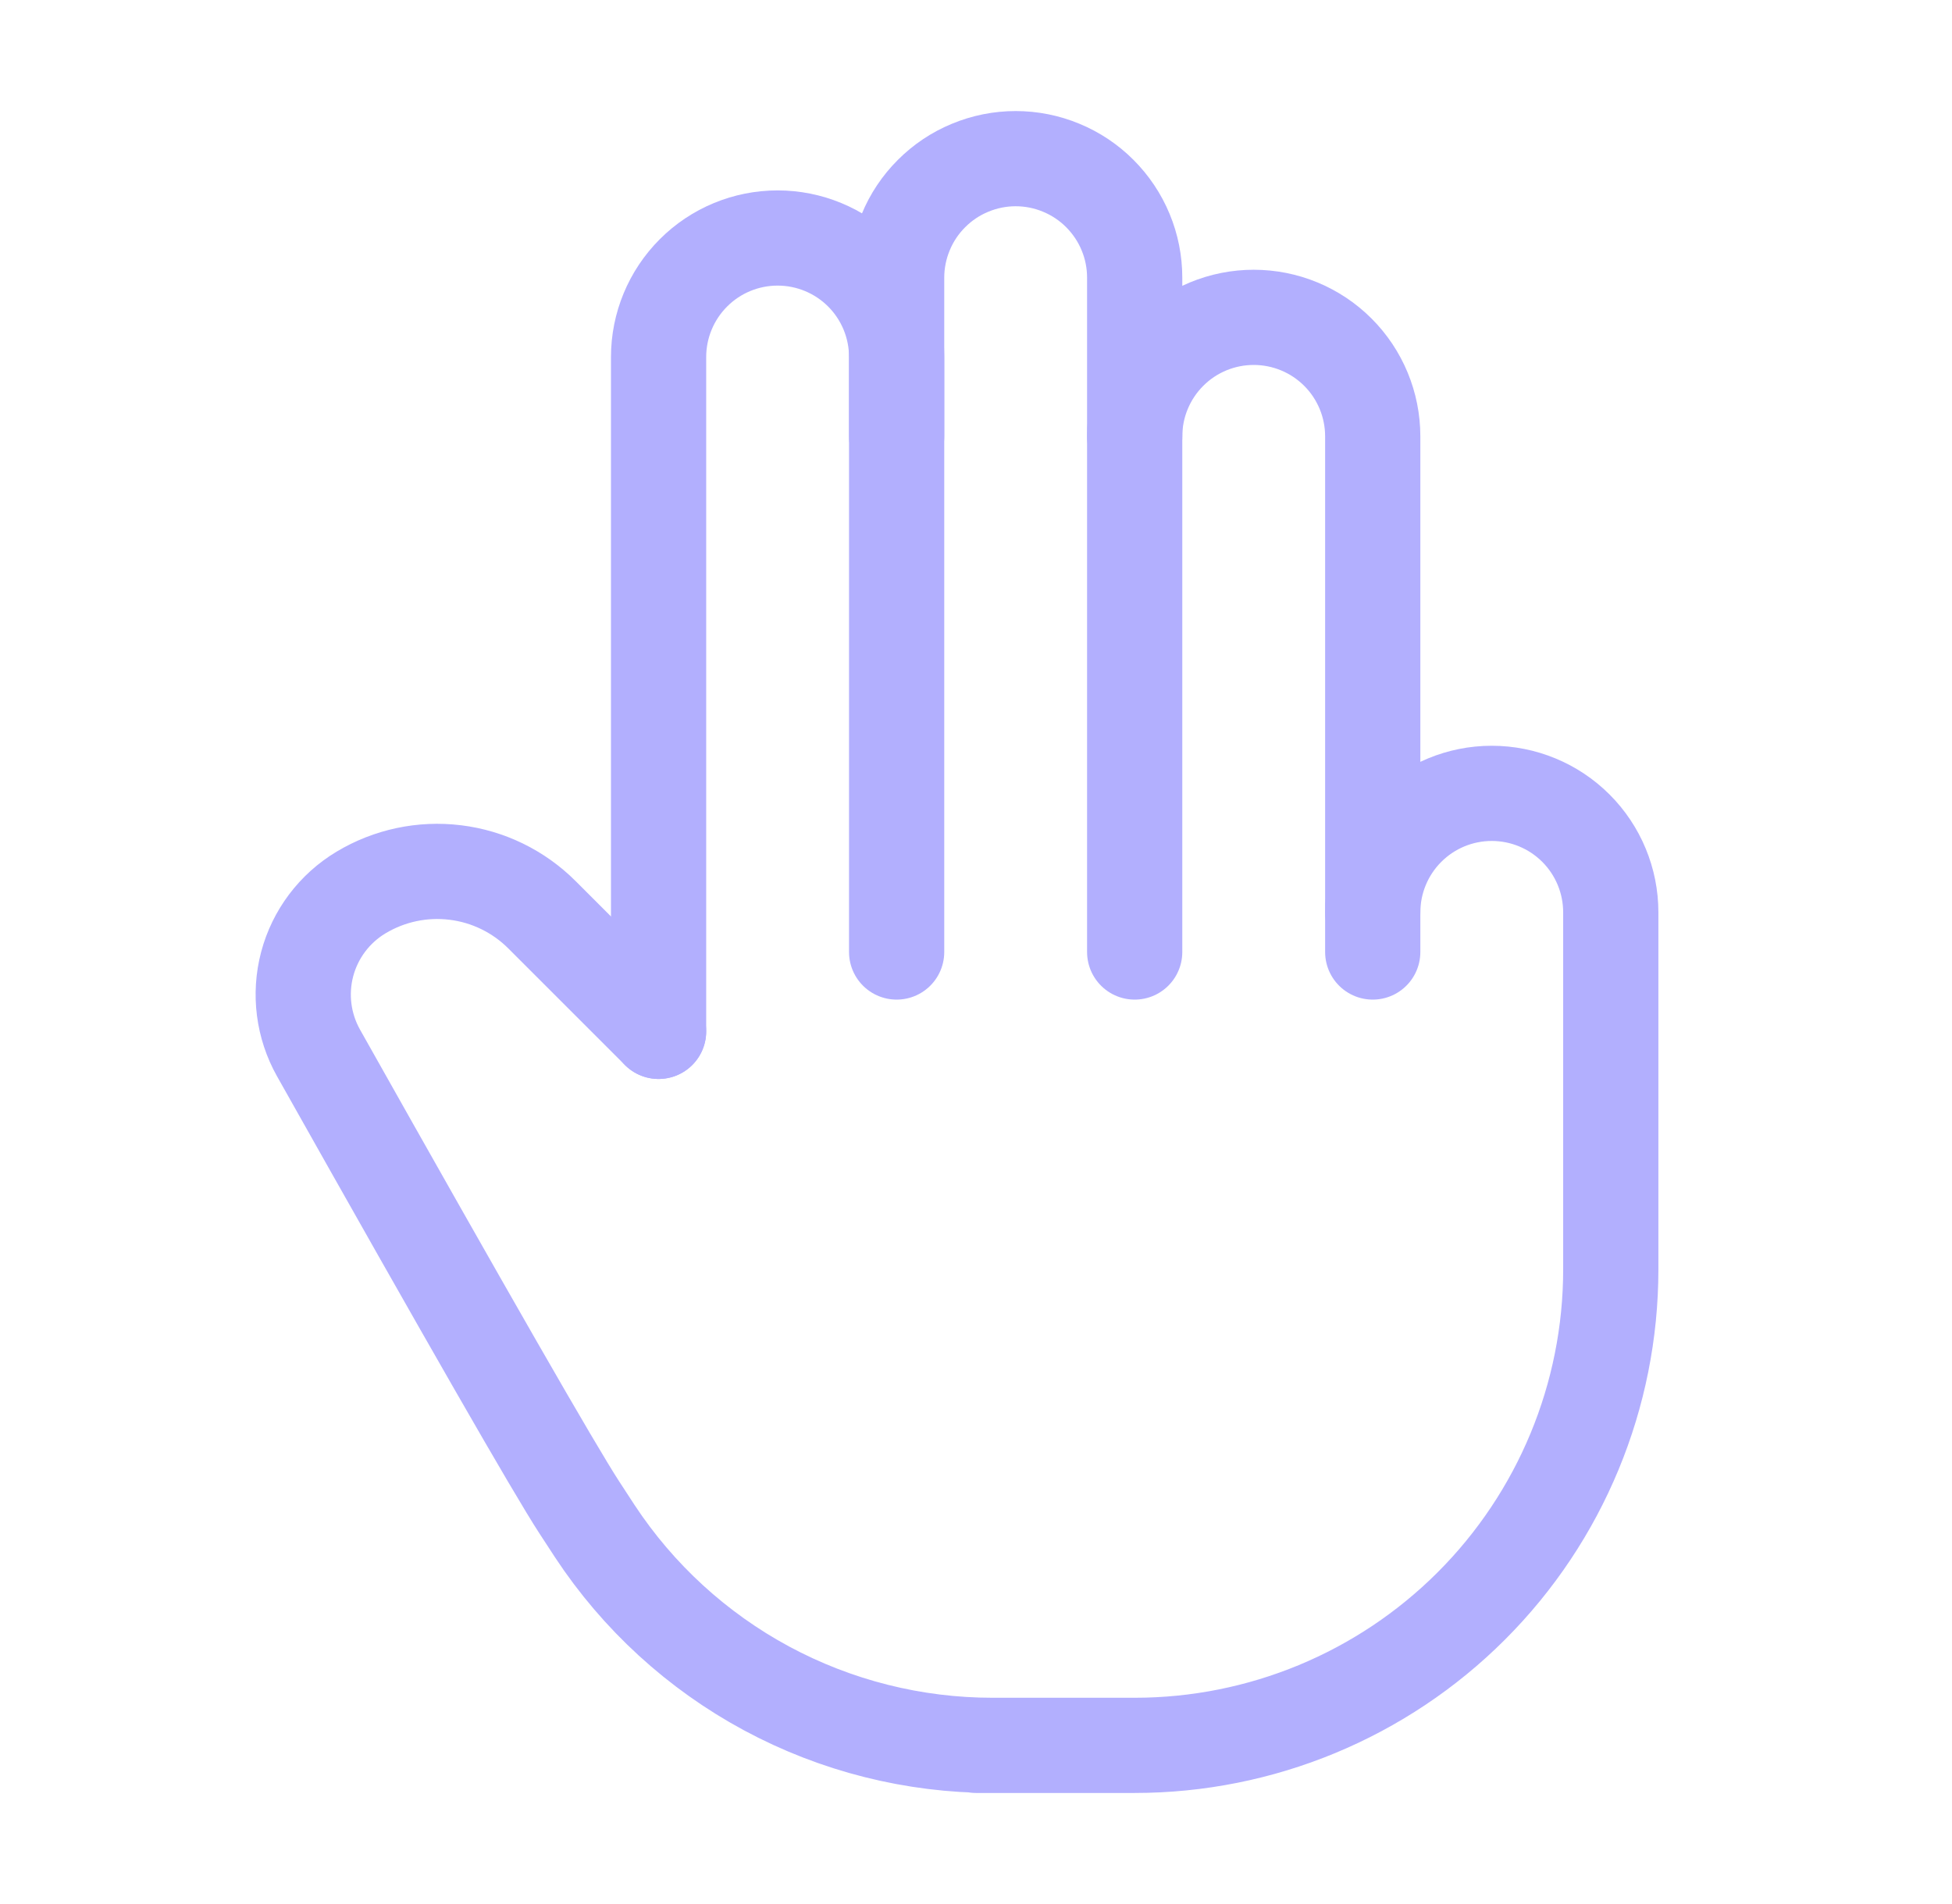 <svg width="41" height="40" viewBox="0 0 41 40" fill="none" xmlns="http://www.w3.org/2000/svg">
<g id="hand-three-fingers 1" clip-path="url(#clip0_204_3250)">
<g id="Group">
<path id="Vector" d="M13.833 21.667V7.5C13.833 6.837 14.097 6.201 14.566 5.732C15.034 5.263 15.67 5 16.333 5C16.996 5 17.632 5.263 18.101 5.732C18.57 6.201 18.833 6.837 18.833 7.5V20" stroke="#B2AFFE" stroke-width="2" stroke-linecap="round" stroke-linejoin="round"/>
<path id="Vector_2" d="M28.833 19.167C28.833 18.504 29.097 17.868 29.566 17.399C30.035 16.93 30.67 16.667 31.333 16.667C31.996 16.667 32.632 16.93 33.101 17.399C33.57 17.868 33.833 18.504 33.833 19.167V26.667C33.833 29.319 32.78 31.862 30.904 33.738C29.029 35.613 26.486 36.667 23.833 36.667H20.5H20.847C19.191 36.667 17.56 36.256 16.102 35.471C14.644 34.685 13.404 33.55 12.493 32.167C12.384 32 12.275 31.834 12.167 31.667C11.647 30.868 9.822 27.687 6.69 22.12C6.371 21.552 6.286 20.883 6.452 20.254C6.619 19.624 7.025 19.085 7.583 18.75C8.178 18.393 8.875 18.245 9.564 18.33C10.252 18.414 10.893 18.727 11.383 19.217L13.833 21.667" stroke="#B2AFFE" stroke-width="2" stroke-linecap="round" stroke-linejoin="round"/>
<path id="Vector_3" d="M18.833 9.167V5.833C18.833 5.505 18.898 5.18 19.024 4.877C19.149 4.573 19.333 4.298 19.566 4.066C19.798 3.833 20.073 3.649 20.377 3.524C20.68 3.398 21.005 3.333 21.333 3.333C21.662 3.333 21.987 3.398 22.29 3.524C22.593 3.649 22.869 3.833 23.101 4.066C23.333 4.298 23.517 4.573 23.643 4.877C23.769 5.18 23.833 5.505 23.833 5.833V20" stroke="#B2AFFE" stroke-width="2" stroke-linecap="round" stroke-linejoin="round"/>
<path id="Vector_4" d="M23.833 9.167C23.833 8.504 24.097 7.868 24.566 7.399C25.034 6.93 25.67 6.667 26.333 6.667C26.996 6.667 27.632 6.93 28.101 7.399C28.57 7.868 28.833 8.504 28.833 9.167V20" stroke="#B2AFFE" stroke-width="2" stroke-linecap="round" stroke-linejoin="round"/>
</g>
</g>
<defs>
<clipPath id="clip0_204_3250">
<rect width="40" height="40" fill="white" transform="translate(0.5)"/>
</clipPath>
</defs>
</svg>
